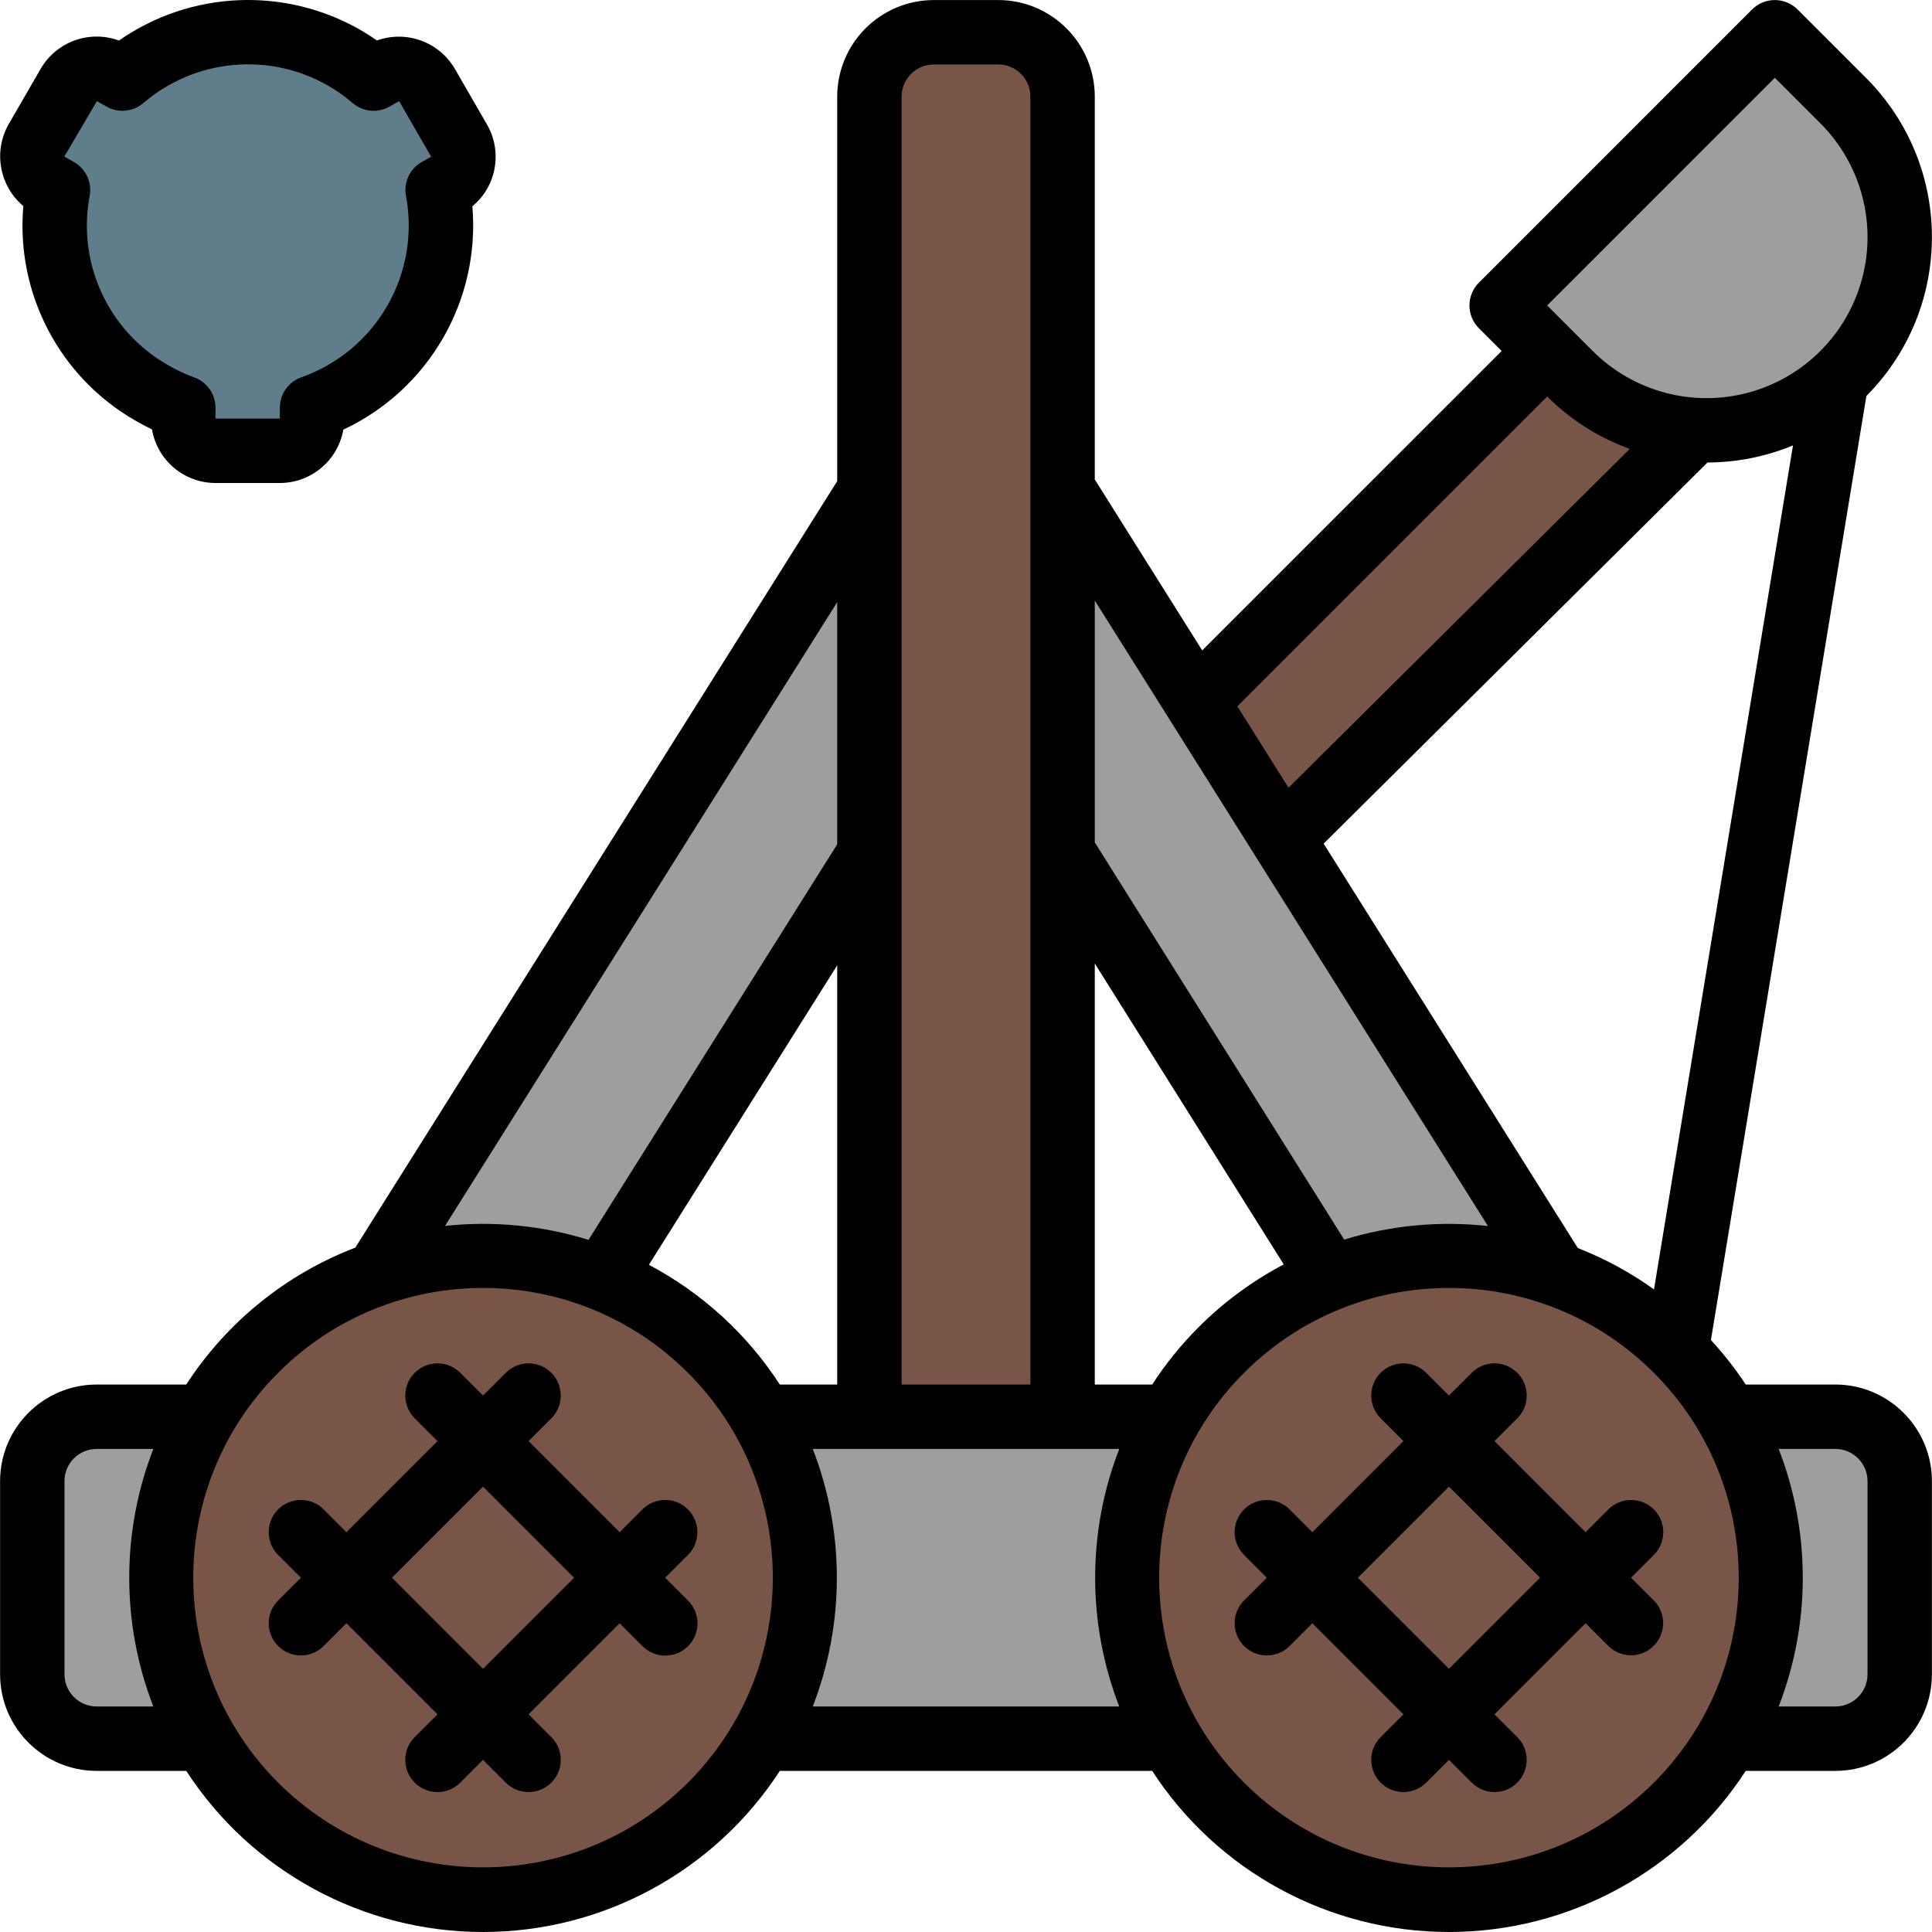 <?xml version="1.0" encoding="iso-8859-1"?>
<!-- Generator: Adobe Illustrator 19.0.0, SVG Export Plug-In . SVG Version: 6.00 Build 0)  -->
<svg version="1.1" id="Capa_1" xmlns="http://www.w3.org/2000/svg" xmlns:xlink="http://www.w3.org/1999/xlink" x="0px" y="0px"
	 viewBox="0 0 512.041 512.041" style="enable-background:new 0 0 512.041 512.041;" xml:space="preserve">
<g transform="translate(0 -1)">
	<g transform="translate(0 1)">
		<polygon style="fill:#795548;" points="467.519,95.541 332.351,229.941 309.055,194.016 428.351,74.72 		"/>
		<polygon style="fill:#9E9E9E;" points="352.618,338.784 281.621,225.717 230.421,226.229 159.594,338.869 99.946,337.504 
			225.898,137.141 230.421,129.973 281.621,129.547 286.399,137.141 412.437,337.675 		"/>
		<path style="fill:#795548;" d="M247.487,8.544h17.067c9.426,0,17.067,7.641,17.067,17.067v366.933h-51.2V25.611
			C230.421,16.185,238.062,8.544,247.487,8.544z"/>
		<path style="fill:#9E9E9E;" d="M54.122,375.477H25.621c-9.426,0-17.067,7.641-17.067,17.067v51.2
			c0,9.426,7.641,17.067,17.067,17.067h460.8c9.426,0,17.067-7.641,17.067-17.067v-51.2c0-9.426-7.641-17.067-17.067-17.067H54.122z
			"/>
		<g>
			<circle style="fill:#795548;" cx="128.021" cy="418.144" r="85.333"/>
			<circle style="fill:#795548;" cx="384.021" cy="418.144" r="85.333"/>
		</g>
		<path style="fill:#9E9E9E;" d="M488.491,26.646L470.389,8.544l-72.408,72.408l18.102,18.102
			c19.998,19.975,52.4,19.966,72.387-0.021C508.457,79.046,508.466,46.644,488.491,26.646L488.491,26.646z"/>
		<path style="fill:#607D8B;" d="M118.549,48.907l-2.56,1.45c4.64,24.803-9.486,49.287-33.28,57.685v2.902
			c-0.014,4.707-3.826,8.52-8.533,8.533H57.109c-4.707-0.014-8.52-3.826-8.533-8.533v-2.902
			c-23.642-8.573-37.662-32.937-33.195-57.685l-2.56-1.45c-4.073-2.378-5.479-7.586-3.157-11.691l8.533-14.763
			c1.138-1.963,3.011-3.392,5.206-3.969c2.195-0.577,4.529-0.254,6.485,0.897l2.56,1.45c16.492-14.102,40.077-16.289,58.88-5.46
			c2.727,1.573,5.298,3.402,7.68,5.46l2.475-1.45c1.968-1.136,4.307-1.442,6.501-0.849c2.194,0.592,4.061,2.034,5.19,4.007
			l8.533,14.763c1.121,1.957,1.418,4.28,0.826,6.457S120.507,47.787,118.549,48.907z"/>
	</g>
	<g>
		<path d="M176.292,419.144l6.033-6.033c2.156-2.156,2.997-5.297,2.208-8.242s-3.089-5.244-6.033-6.033
			c-2.944-0.789-6.086,0.053-8.242,2.208l-6.032,6.033l-24.139-24.14l6.034-6.034c2.156-2.156,2.997-5.297,2.208-8.242
			c-0.789-2.945-3.089-5.245-6.033-6.034s-6.086,0.053-8.242,2.208l-6.033,6.033l-6.033-6.033c-3.332-3.332-8.735-3.332-12.067,0
			c-3.332,3.332-3.332,8.735,0,12.067l6.034,6.034l-24.139,24.141l-6.032-6.033c-2.155-2.156-5.297-2.997-8.242-2.208
			c-2.944,0.789-5.244,3.089-6.033,6.033c-0.789,2.944,0.053,6.086,2.208,8.242l6.033,6.033l-6.033,6.033
			c-3.332,3.332-3.332,8.735,0,12.067c3.332,3.332,8.735,3.332,12.067,0l6.032-6.033l24.139,24.141l-6.034,6.034
			c-2.155,2.156-2.997,5.297-2.208,8.242c0.789,2.944,3.089,5.244,6.033,6.033c2.944,0.789,6.086-0.053,8.242-2.208l6.033-6.033
			l6.033,6.033c2.156,2.155,5.297,2.997,8.242,2.208c2.944-0.789,5.244-3.089,6.033-6.033c0.789-2.944-0.053-6.086-2.208-8.242
			l-6.034-6.035l24.139-24.141l6.032,6.033c2.151,2.178,5.304,3.037,8.262,2.251c2.958-0.786,5.269-3.097,6.055-6.055
			s-0.073-6.111-2.251-8.262L176.292,419.144z M128.021,443.285l-24.139-24.141l24.139-24.141l24.139,24.141L128.021,443.285z"/>
		<path d="M432.292,419.144l6.033-6.033c3.332-3.332,3.332-8.735,0-12.067c-3.332-3.332-8.735-3.332-12.067,0l-6.032,6.033
			l-24.139-24.14l6.034-6.034c2.156-2.156,2.997-5.297,2.208-8.242c-0.789-2.945-3.089-5.245-6.033-6.034s-6.086,0.053-8.242,2.208
			l-6.033,6.033l-6.033-6.033c-3.332-3.332-8.735-3.332-12.067,0c-3.332,3.332-3.332,8.735,0,12.067l6.034,6.034l-24.139,24.141
			l-6.032-6.033c-3.332-3.332-8.735-3.332-12.067,0c-3.332,3.332-3.332,8.735,0,12.067l6.033,6.033l-6.033,6.033
			c-2.156,2.156-2.997,5.297-2.208,8.242c0.789,2.944,3.089,5.244,6.033,6.033c2.944,0.789,6.086-0.053,8.242-2.208l6.032-6.033
			l24.139,24.141l-6.034,6.034c-3.332,3.332-3.332,8.735,0,12.067s8.735,3.332,12.067,0l6.033-6.033l6.033,6.033
			c3.332,3.332,8.735,3.332,12.067,0c3.332-3.332,3.332-8.735,0-12.067l-6.034-6.035l24.139-24.141l6.032,6.033
			c3.338,3.296,8.711,3.28,12.029-0.038c3.317-3.317,3.334-8.69,0.038-12.029L432.292,419.144z M384.021,443.285l-24.139-24.141
			l24.139-24.141l24.139,24.141L384.021,443.285z"/>
		<path d="M494.652,105.946c23.208-23.342,23.151-61.063-0.127-84.335l-18.104-18.1c-1.6-1.601-3.77-2.5-6.033-2.5
			c-2.263,0-4.434,0.899-6.033,2.5L391.95,75.919c-1.601,1.6-2.5,3.77-2.5,6.033s0.899,4.433,2.5,6.033l6.035,6.035l-79.36,79.36
			l-28.471-45.297V26.611c-0.015-14.132-11.468-25.585-25.6-25.6h-17.067c-14.132,0.015-25.585,11.468-25.6,25.6v101.91
			L94.165,331.664c-18.395,7.05-34.081,19.752-44.801,36.28H25.621c-14.132,0.015-25.585,11.468-25.6,25.6v51.2
			c0.015,14.132,11.468,25.585,25.6,25.6h23.743c17.301,26.629,46.901,42.697,78.657,42.697s61.356-16.068,78.657-42.697h98.686
			c17.301,26.629,46.901,42.697,78.657,42.697s61.356-16.068,78.657-42.697h23.743c14.132-0.015,25.585-11.468,25.6-25.6v-51.2
			c-0.015-14.132-11.468-25.585-25.6-25.6h-23.743c-2.757-4.172-5.843-8.116-9.229-11.796L494.652,105.946z M418.174,331.767
			l-67.365-107.179l101.73-101.015c7.775-0.016,15.473-1.554,22.658-4.525l-36.836,223.677
			C432.11,338.253,425.329,334.572,418.174,331.767z M470.387,21.611l12.071,12.067c10.779,10.779,14.989,26.49,11.043,41.214
			c-3.945,14.724-15.446,26.225-30.171,30.171s-30.435-0.264-41.214-11.043L410.05,81.952L470.387,21.611z M410.052,106.088
			c6.187,6.18,13.66,10.92,21.889,13.881l-90.442,89.806L327.939,188.2L410.052,106.088z M394.351,325.939
			c-12.81-1.413-25.774-0.188-38.094,3.597l-66.104-105.275v-64.103L394.351,325.939z M317.645,352.769
			c-4.61,4.618-8.726,9.703-12.281,15.175h-15.21V256.357l50.079,79.754C331.909,340.496,324.294,346.112,317.645,352.769
			L317.645,352.769z M238.954,26.611c0.005-4.711,3.822-8.529,8.533-8.533h17.067c4.711,0.005,8.529,3.822,8.533,8.533v341.333
			h-34.133V26.611z M206.677,367.944c-8.674-13.362-20.619-24.285-34.701-31.733l49.91-79.379v111.113H206.677z M221.887,160.58
			v64.188l-65.917,104.835c-12.29-3.812-25.229-5.071-38.022-3.7L221.887,160.58z M25.621,453.277
			c-4.711-0.005-8.529-3.822-8.533-8.533v-51.2c0.005-4.711,3.822-8.529,8.533-8.533H40.64c-8.519,21.958-8.519,46.308,0,68.267
			H25.621z M73.712,473.453c-29.994-29.994-29.994-78.623,0-108.617s78.623-29.994,108.617,0c29.994,29.994,29.994,78.623,0,108.617
			C152.314,503.394,103.727,503.394,73.712,473.453z M215.402,453.277c8.519-21.958,8.519-46.308,0-68.267h81.238
			c-8.519,21.958-8.519,46.308,0,68.267H215.402z M329.712,473.453c-29.994-29.994-29.994-78.623,0-108.617
			c29.994-29.994,78.623-29.994,108.617,0s29.994,78.623,0,108.617C408.314,503.394,359.727,503.394,329.712,473.453
			L329.712,473.453z M486.421,385.011c4.711,0.005,8.529,3.822,8.533,8.533v51.2c-0.005,4.711-3.822,8.529-8.533,8.533h-15.019
			c8.519-21.958,8.519-46.308,0-68.267H486.421z"/>
		<path d="M95.583,8.969C75.493-2.584,50.54-1.503,31.525,11.744c-7.796-2.859-16.521,0.275-20.717,7.442l-8.583,14.85
			C-1.793,41.25-0.133,50.3,6.183,55.619c-2.021,23.078,9.523,45.234,29.596,56.8c1.538,0.883,3.033,1.683,4.504,2.392
			c1.408,8.196,8.509,14.189,16.825,14.2h17.067c8.293-0.012,15.383-5.973,16.817-14.142c22.673-10.623,36.322-34.252,34.196-59.2
			c2.725-2.234,4.678-5.269,5.583-8.675c1.177-4.371,0.573-9.031-1.679-12.958l-8.55-14.8c-4.173-7.144-12.845-10.3-20.634-7.508
			C98.5,10.744,97.062,9.827,95.583,8.969z M114.362,42.478l4.188,7.433l-4.2-7.425L114.362,42.478z M105.783,27.802l8.488,14.725
			l-2.487,1.408c-3.187,1.803-4.867,5.438-4.175,9.033c3.837,20.65-7.923,41.022-27.725,48.025c-3.42,1.198-5.709,4.426-5.709,8.05
			v2.9H57.107v-2.9c0.002-3.617-2.28-6.841-5.692-8.042c-2.472-0.905-4.855-2.035-7.121-3.375
			c-15.647-9.015-23.883-26.939-20.533-44.683c0.678-3.587-1-7.207-4.175-9.008l-2.537-1.45l8.629-14.683l2.558,1.45
			c3.135,1.77,7.043,1.387,9.775-0.958c13.739-11.753,33.394-13.569,49.054-4.534c2.272,1.315,4.414,2.841,6.4,4.558
			c2.763,2.361,6.718,2.712,9.854,0.875L105.783,27.802z"/>
	</g>
</g>
<g>
</g>
<g>
</g>
<g>
</g>
<g>
</g>
<g>
</g>
<g>
</g>
<g>
</g>
<g>
</g>
<g>
</g>
<g>
</g>
<g>
</g>
<g>
</g>
<g>
</g>
<g>
</g>
<g>
</g>
</svg>
